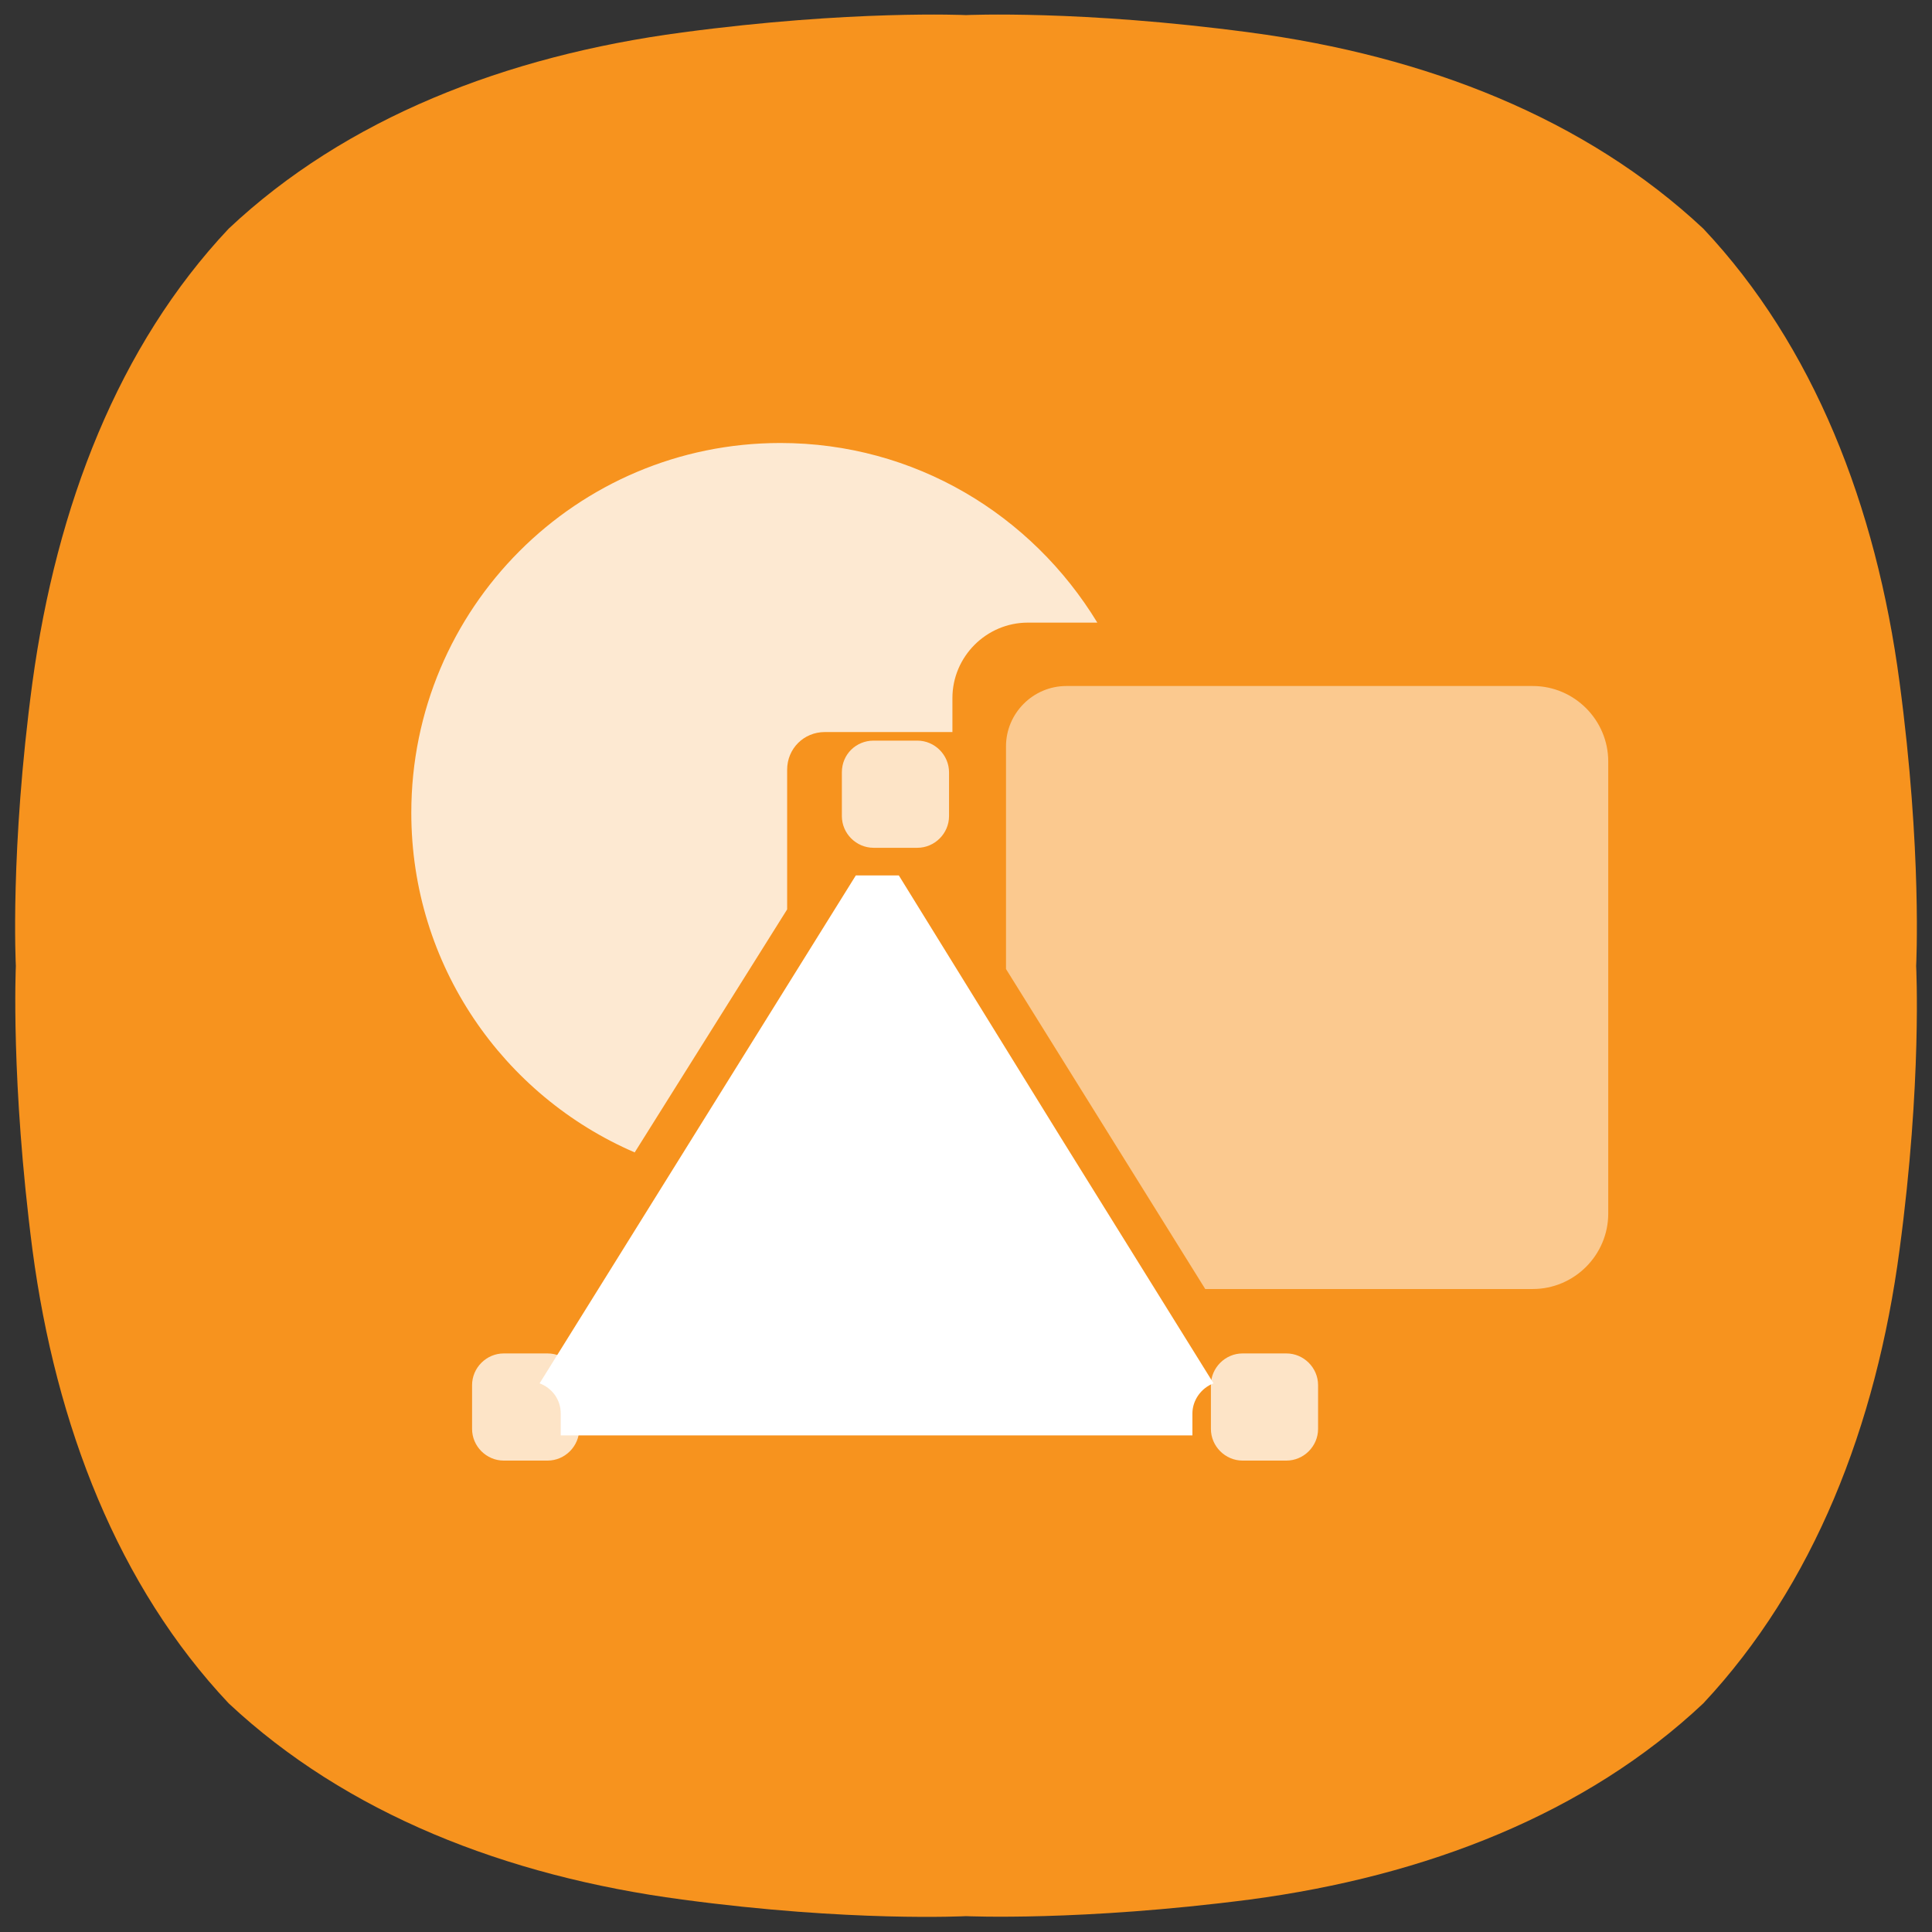 <?xml version="1.0" encoding="utf-8"?>
<!-- Generator: Adobe Illustrator 23.0.0, SVG Export Plug-In . SVG Version: 6.00 Build 0)  -->
<svg version="1.1" id="레이어_1" xmlns="http://www.w3.org/2000/svg" xmlns:xlink="http://www.w3.org/1999/xlink" x="0px"
	 y="0px" viewBox="0 0 256 256" style="enable-background:new 0 0 256 256;" xml:space="preserve">
<rect x="0" y="0" width="256" height="256" fill="#333333" stroke="none"/>
<style type="text/css">
	.st0{fill:#F7931E;}
	.st1{opacity:0.75;fill:#FFFFFF;enable-background:new    ;}
	.st2{opacity:0.5;fill:#FFFFFF;}
	.st3{opacity:0.8;fill:#FFFFFF;}
	.st4{fill:#FFFFFF;}
</style>
<path class="st0" d="M251.7,90.4c-3.1-23.4-11.4-44.6-26-60.1l0,0c-15.6-14.6-36.7-22.9-60.1-26C143.2,1.3,128,2,128,2
	s-15.2-0.7-37.6,2.3C67,7.4,45.8,15.7,30.3,30.3C15.7,45.8,7.5,67,4.3,90.4c-3,22.3-2.2,37.6-2.2,37.6s-0.7,15.2,2.2,37.6
	c3.1,23.4,11.4,44.6,26,60.1l0,0c15.6,14.6,36.7,22.9,60.1,26c22.3,3,37.6,2.2,37.6,2.2s15.2,0.7,37.6-2.2
	c23.4-3.1,44.6-11.4,60.1-26l0,0c14.6-15.6,22.9-36.7,26-60.1c3-22.3,2.2-37.6,2.2-37.6S254.7,112.8,251.7,90.4"/>
<g>
	<g transform="translate(2.352,-3.763)">
		<path class="st1" d="M113.4,101.9h5.8c2.3,0,4.2,1.9,4.2,4.2v5.8c0,2.3-1.9,4.2-4.2,4.2h-5.8c-2.3,0-4.2-1.9-4.2-4.2v-5.8
			C109.2,103.7,111.1,101.9,113.4,101.9z"/>
	</g>
	<path class="st2" d="M141.3,90.9c-4.4,0-8,3.6-8,8v29.5h0c8.8,14.1,17.6,28.3,26.4,42.4h43.4c5.5,0,10-4.5,10-10v-59.9
		c0-5.5-4.5-10-10-10H141.3z"/>
	<path class="st3" d="M103.4,58.7c-27,0-48.9,21.9-48.9,49c0,20.2,12.2,37.5,29.6,45c6.7-10.7,13.5-21.5,20.2-32.2v-18.5
		c0-2.8,2.2-5,5-5h16.9v-4.5c0-5.5,4.5-10,10-10h9.2C136.7,68.2,121.2,58.7,103.4,58.7z"/>
	<g transform="translate(2.352,-3.763)">
		<path class="st1" d="M64.4,183.1h5.8c2.3,0,4.2,1.9,4.2,4.2v5.8c0,2.3-1.9,4.2-4.2,4.2h-5.8c-2.3,0-4.2-1.9-4.2-4.2v-5.8
			C60.2,185,62.1,183.1,64.4,183.1z"/>
	</g>
	<g transform="translate(2.352,-3.763)">
		<path class="st1" d="M162.3,183.1h5.8c2.3,0,4.2,1.9,4.2,4.2v5.8c0,2.3-1.9,4.2-4.2,4.2h-5.8c-2.3,0-4.2-1.9-4.2-4.2v-5.8
			C158.1,185,160,183.1,162.3,183.1z"/>
	</g>
	<path class="st4" d="M113.4,116l-41.9,67.3c1.6,0.6,2.8,2.1,2.8,4v2.9h83.7v-2.9c0-1.8,1.2-3.4,2.8-4l-20.2-32.5L119.1,116H113.4z"
		/>
</g>
</svg>
